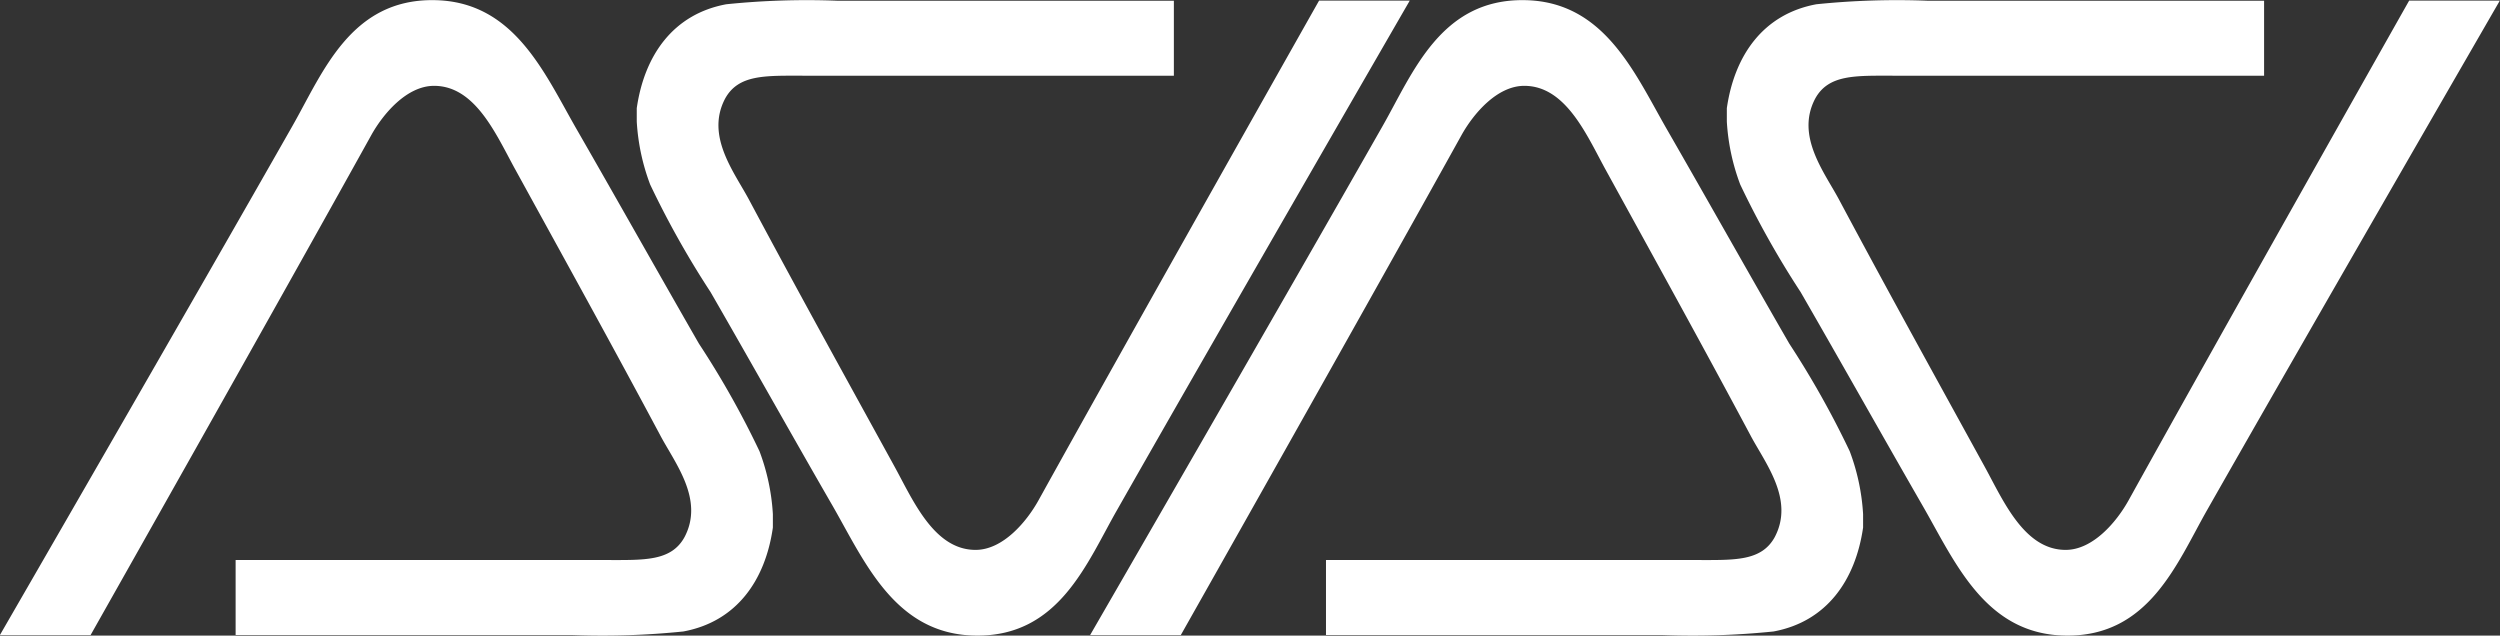 <svg id="Layer_1" data-name="Layer 1" xmlns="http://www.w3.org/2000/svg" viewBox="0 0 170.08 43.24"><rect x="0" y="0" width="170.08" height="43.24" fill="#333333" stroke="none"/><defs><style>.cls-1{fill:#fff;}</style></defs><path class="cls-1" d="M109,152.25v-.91a14.48,14.48,0,0,0-.91-4.28,60.61,60.61,0,0,0-4.12-7.32c-2.65-4.61-5.64-9.93-8.31-14.57-2.2-3.82-4.25-8.73-9.71-8.8-5.68-.08-7.57,4.93-9.63,8.55-6.54,11.51-19.91,34.65-19.91,34.65h6.17s12.76-22.58,19.09-34c.81-1.46,2.42-3.37,4.28-3.37,2.83,0,4.24,3.36,5.52,5.68,3.4,6.19,6.68,12.12,9.87,18.1,1,1.89,3,4.36,1.65,6.92-.91,1.66-2.75,1.56-5.35,1.56,0,0-25.19,0-25.19,0v5.1H95.34a53.55,53.55,0,0,0,7.57-.24C106.53,158.65,108.49,155.84,109,152.25Z" transform="translate(-56.42 -116.36)"/><path class="cls-1" d="M99.74,123.72v.91a14.48,14.48,0,0,0,.91,4.28,61.9,61.9,0,0,0,4.11,7.32c2.66,4.61,5.64,9.93,8.32,14.57,2.19,3.82,4.25,8.73,9.71,8.8,5.68.08,7.56-4.93,9.63-8.55,6.54-11.51,19.91-34.65,19.91-34.65h-6.17s-12.76,22.58-19.09,34c-.81,1.46-2.42,3.37-4.28,3.37-2.83,0-4.25-3.37-5.52-5.68-3.4-6.19-6.68-12.12-9.87-18.1-1-1.89-3-4.36-1.65-6.92.91-1.66,2.75-1.56,5.35-1.56,0,0,25.18,0,25.18,0v-5.1H113.4a53.57,53.57,0,0,0-7.57.24C102.22,117.32,100.26,120.12,99.74,123.72Z" transform="translate(-56.42 -116.36)"/><path class="cls-1" d="M183.17,152.25v-.91a14.48,14.48,0,0,0-.91-4.28,61.9,61.9,0,0,0-4.11-7.32c-2.66-4.61-5.65-9.93-8.32-14.57-2.2-3.82-4.25-8.73-9.71-8.8-5.68-.08-7.57,4.93-9.63,8.55-6.54,11.51-19.91,34.65-19.91,34.65h6.17s12.76-22.58,19.09-34c.81-1.46,2.42-3.37,4.28-3.37,2.83,0,4.25,3.36,5.52,5.68,3.4,6.19,6.68,12.12,9.87,18.1,1,1.89,3,4.36,1.65,6.92-.91,1.66-2.75,1.56-5.35,1.56,0,0-25.18,0-25.18,0v5.1H169.5a53.71,53.71,0,0,0,7.58-.24C180.69,158.65,182.65,155.84,183.17,152.25Z" transform="translate(-56.42 -116.36)"/><path class="cls-1" d="M173.9,123.72v.91a14.48,14.48,0,0,0,.91,4.28,61.9,61.9,0,0,0,4.11,7.32c2.66,4.61,5.65,9.93,8.32,14.57,2.2,3.82,4.25,8.73,9.71,8.8,5.68.08,7.57-4.93,9.63-8.55,6.54-11.51,19.91-34.65,19.91-34.65h-6.17s-12.76,22.58-19.09,34c-.81,1.46-2.42,3.37-4.28,3.37-2.83,0-4.25-3.37-5.52-5.68-3.4-6.19-6.68-12.12-9.87-18.1-1-1.89-3-4.36-1.65-6.92.91-1.66,2.75-1.56,5.35-1.56,0,0,25.19,0,25.19,0v-5.1H187.57a53.71,53.71,0,0,0-7.58.24C176.38,117.32,174.42,120.12,173.9,123.72Z" transform="translate(-56.42 -116.36)"/></svg>